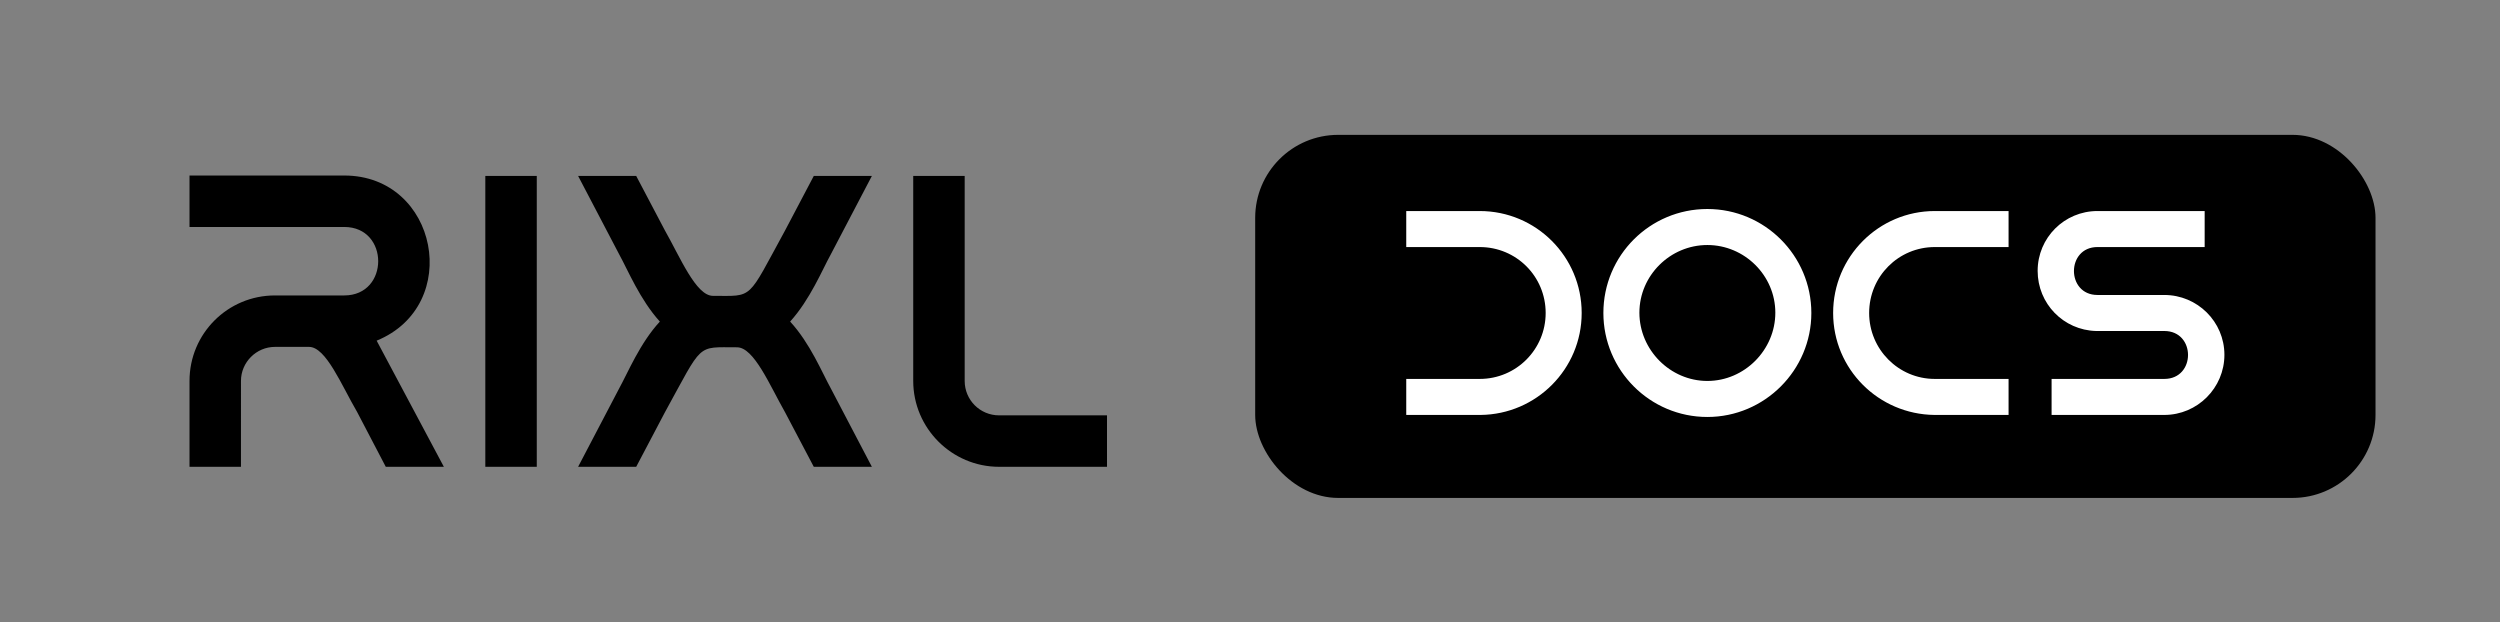 <svg xmlns="http://www.w3.org/2000/svg" fill="none" viewBox="0 0 241 60">
    <rect x="0" y="0" width="241" height="60" fill="#808080" stroke="none"/>
    <g clip-path="url(#a)">
        <rect width="108" height="35" x="121" y="13" fill="#000" rx="8"/>
        <path fill="#fff" d="M142.73 40h-7.168v-3.472h7.084c3.528 0 6.356-2.856 6.356-6.356 0-3.528-2.828-6.356-6.356-6.356h-7.084v-3.472h7.084c5.432 0 9.828 4.396 9.828 9.828 0 5.404-4.368 9.772-9.744 9.828Zm21.86-19.852c5.516 0 10.024 4.48 10.024 10.024 0 5.516-4.508 10.024-10.024 10.024-5.544 0-10.024-4.508-10.024-10.024 0-5.544 4.48-10.024 10.024-10.024Zm0 16.576c3.584 0 6.552-2.996 6.552-6.58s-2.968-6.524-6.552-6.524c-3.584 0-6.552 2.94-6.552 6.524s2.968 6.58 6.552 6.58ZM193.626 40h-7.14c-5.404-.056-9.772-4.424-9.772-9.828 0-5.432 4.396-9.828 9.8-9.828h7.112v3.472h-7.112c-3.5 0-6.328 2.828-6.328 6.356 0 3.5 2.828 6.356 6.328 6.356h7.112V40Zm8.571-19.656h10.332v3.472h-10.332c-3.024 0-3.024 4.62 0 4.62h6.44c3.192 0 5.796 2.576 5.796 5.768 0 3.192-2.604 5.796-5.796 5.796h-10.864v-3.472h10.864c3.052 0 3.052-4.62 0-4.62h-6.58c-3.136-.084-5.628-2.632-5.628-5.796 0-3.192 2.576-5.768 5.768-5.768Z"/>
        <path fill="#000" d="m36.309 32.84 6.48 12.16h-5.6l-2.76-5.28c-1.52-2.6-3-6.28-4.64-6.28h-3.28c-1.8 0-3.28 1.48-3.28 3.28V45h-4.96v-8.28c0-4.56 3.68-8.24 8.24-8.24h6.68c4.36 0 4.36-6.6 0-6.6h-14.92v-4.96h14.92c9.04 0 11.44 12.52 3.12 15.92ZM46.785 45V16.96h4.96V45h-4.96Zm16.825-14c-1.92-2.12-3.08-4.96-3.92-6.48l-3.96-7.56h5.6l2.76 5.24c1.48 2.6 3 6.32 4.64 6.32 3.96 0 3.24.48 6.96-6.32l2.76-5.24h5.6l-3.96 7.56c-.84 1.52-2 4.36-3.92 6.48 1.92 2.08 3.08 4.92 3.92 6.44l3.96 7.56h-5.6l-2.76-5.24c-1.48-2.6-3-6.28-4.64-6.28-3.96 0-3.24-.48-6.96 6.28l-2.76 5.24h-5.6l3.96-7.56c.84-1.52 2-4.36 3.92-6.44Zm32.705 9.04h10.4V45H96.315c-4.56 0-8.28-3.72-8.28-8.28V16.96h4.96v19.76c0 1.84 1.48 3.32 3.32 3.32Z"/>
    </g>
    <defs>
        <clipPath id="a">
            <path fill="#fff" d="M0 0h241v60H0z"/>
        </clipPath>
    </defs>
</svg>